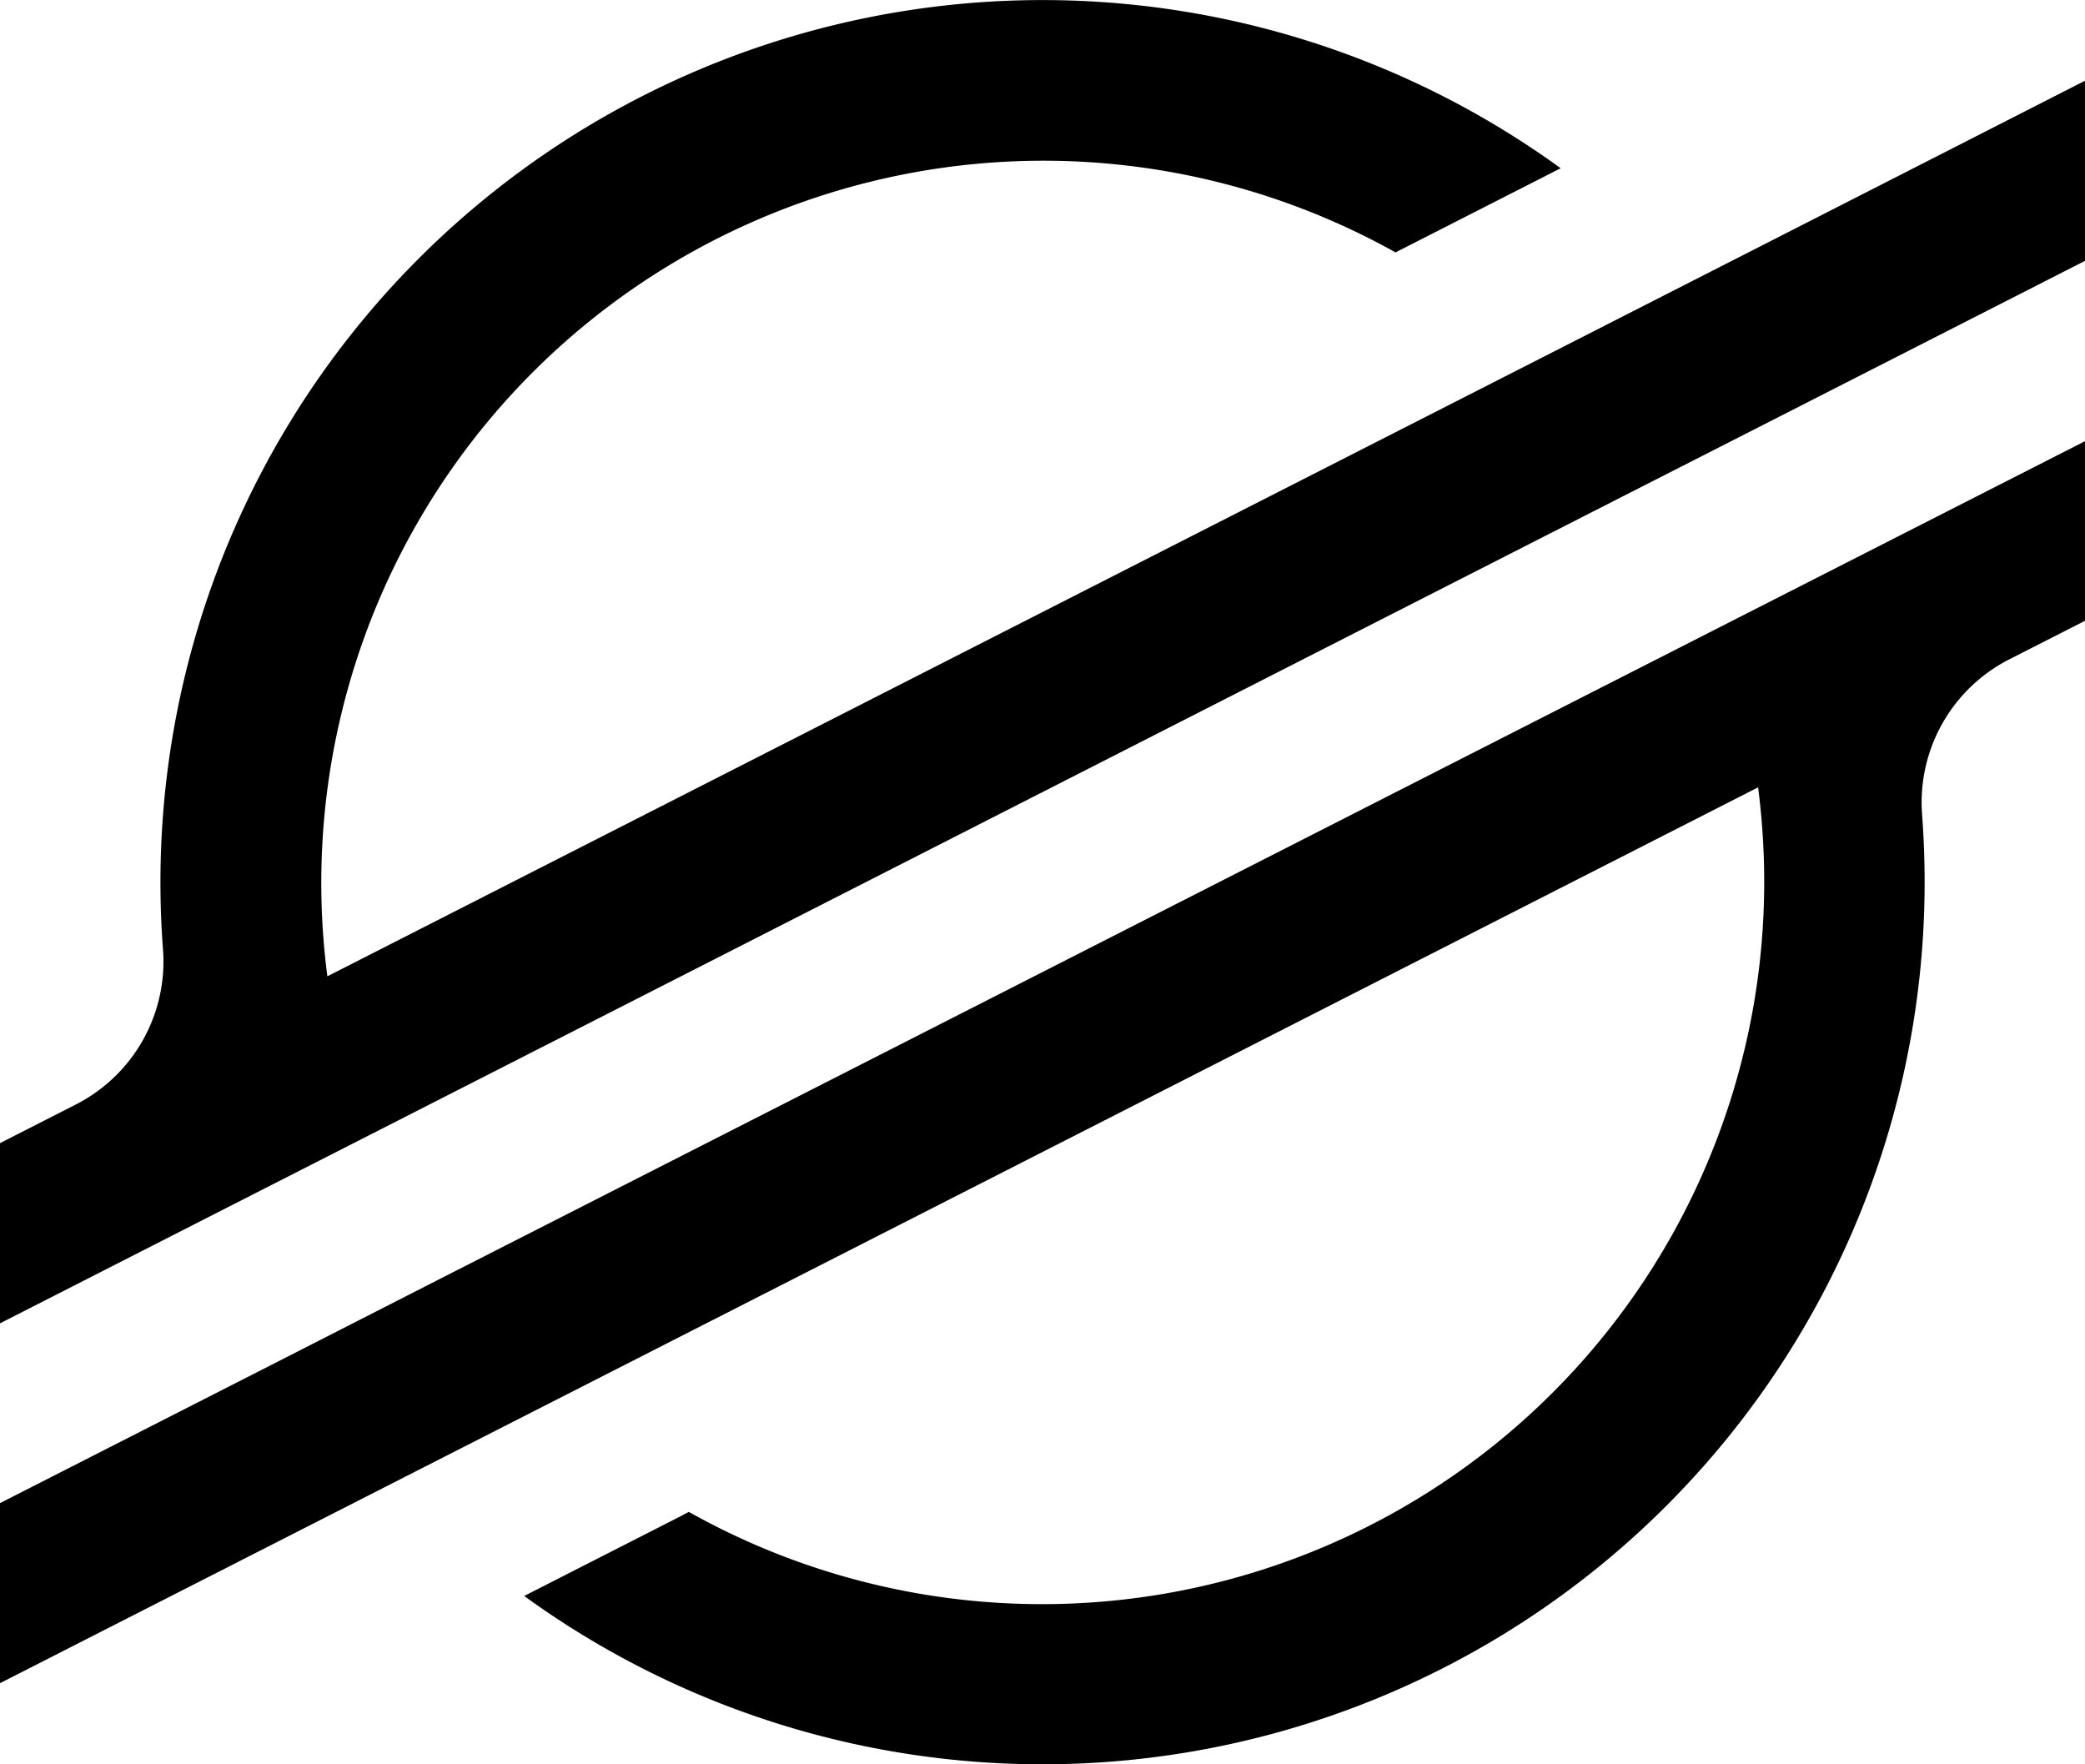 <svg xmlns="http://www.w3.org/2000/svg" width="102" height="86.3" viewBox="0 0 102 86.3">
  <g id="Layer_2" data-name="Layer 2" transform="translate(0 0.011)">
    <g id="Layer_1" data-name="Layer 1" transform="translate(0 -0.011)">
      <path id="Path_114" data-name="Path 114" d="M87.6,11.283,75.322,17.541,16.015,47.749A35.326,35.326,0,0,1,68.27,12.336L75.3,8.754l1.049-.535a43.155,43.155,0,0,0-68.5,34.929q0,1.648.125,3.284a7.85,7.85,0,0,1-4.264,7.587L0,55.909v8.816l10.914-5.563h0l3.534-1.8,3.483-1.774h0L80.453,23.729l7.026-3.578L102,12.75V3.938Z" transform="translate(0 0.011)"/>
      <path id="Path_115" data-name="Path 115" d="M102,50,21.482,91l-7.026,3.586L0,101.949v8.808l14.358-7.315,12.282-6.257L86.007,66.934a36.013,36.013,0,0,1,.3,4.643,35.331,35.331,0,0,1-52.61,30.8l-.432.229-7.621,3.884A43.155,43.155,0,0,0,94.155,71.577c0-1.109-.043-2.218-.125-3.314a7.854,7.854,0,0,1,4.259-7.587L102,58.786Z" transform="translate(0 -28.418)"/>
    </g>
  </g>
</svg>
